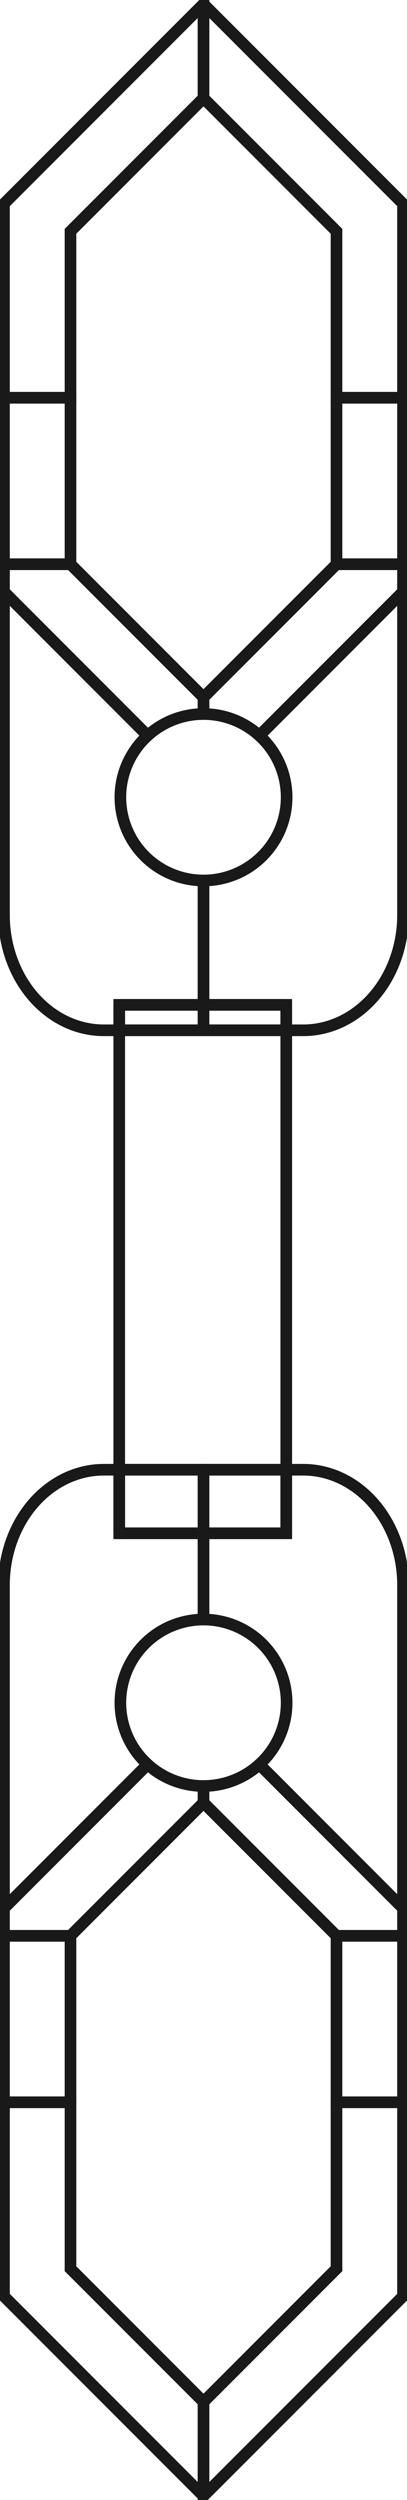 <?xml version="1.0"?>
<!DOCTYPE svg PUBLIC "-//W3C//DTD SVG 1.1//EN" "http://www.w3.org/Graphics/SVG/1.1/DTD/svg11.dtd">
<svg width="12.24mm" height="75.097mm" viewBox="0 0 12.24 75.097" xmlns="http://www.w3.org/2000/svg" version="1.1">
<g id="Body001_cs" transform="translate(6.12,37.548) scale(1,-1)">
<path id="Body001_cs_w0000"  d="M 6 -10.064 L 6.0 -19.772 L 1.68 -15.451 A 2.5 2.5 0 0 1 2.5 -13.6A 2.5 2.5 0 0 1 1.34758e-14 -11.1L 4.857533354175343e-15 -8.509 L 2.489 -8.509 L 2.489 -6.6 L 3 -6.6 A 3.464 3 -90 0 0 6 -10.064" stroke="#191919" stroke-width="0.35 px" style="stroke-width:0.35;stroke-miterlimit:4;stroke-dasharray:none;fill:none;fill-opacity:1;fill-rule: evenodd"/>
<path id="Body001_cs_w0001"  d="M -2.7104595140684014e-14 -16.1 A 2.5 2.5 0 0 1 1.68 -15.451L 6.0 -19.772 L 6 -20.6 L 4.0 -20.6 L 0.0 -16.6 L -2.7e-14 -16.1 " stroke="#191919" stroke-width="0.35 px" style="stroke-width:0.35;stroke-miterlimit:4;stroke-dasharray:none;fill:none;fill-opacity:1;fill-rule: evenodd"/>
<path id="Body001_cs_w0002"  d="M -2.534 -8.509 L -2.534 -6.6 L -3.0 -6.6 A 3.464 3 -90 0 1 -6 -10.064L -6.0 -19.772 L -1.68 -15.451 A 2.5 2.5 0 0 0 1.28634e-14 -11.1L 4.857533354175343e-15 -8.509 L -2.534 -8.509 " stroke="#191919" stroke-width="0.35 px" style="stroke-width:0.35;stroke-miterlimit:4;stroke-dasharray:none;fill:none;fill-opacity:1;fill-rule: evenodd"/>
<path id="Body001_cs_w0003"  d="M 6.0 -25.6 L 4.0 -25.6 L 4.0 -20.6 L 6 -20.6 L 6.0 -25.6 " stroke="#191919" stroke-width="0.35 px" style="stroke-width:0.35;stroke-miterlimit:4;stroke-dasharray:none;fill:none;fill-opacity:1;fill-rule: evenodd"/>
<path id="Body001_cs_w0004"  d="M 0.0 -34.6 L 0.0 -37.428 L 6.0 -31.428 L 6.0 -25.6 L 4.0 -25.6 L 4.0 -30.6 L 0.0 -34.6 " stroke="#191919" stroke-width="0.35 px" style="stroke-width:0.35;stroke-miterlimit:4;stroke-dasharray:none;fill:none;fill-opacity:1;fill-rule: evenodd"/>
<path id="Body001_cs_w0005"  d="M -6 -19.772 L -1.68 -15.451 A 2.5 2.5 0 0 1 -2.71046e-14 -16.1L 0.0 -16.6 L -4.0 -20.6 L -6 -20.6 L -6.0 -19.772 " stroke="#191919" stroke-width="0.35 px" style="stroke-width:0.35;stroke-miterlimit:4;stroke-dasharray:none;fill:none;fill-opacity:1;fill-rule: evenodd"/>
<path id="Body001_cs_w0006"  d="M 0.0 -37.428 L -6.0 -31.428 L -6.0 -25.6 L -4.0 -25.6 L -4.0 -30.6 L 0.0 -34.6 L 0.0 -37.428 " stroke="#191919" stroke-width="0.35 px" style="stroke-width:0.35;stroke-miterlimit:4;stroke-dasharray:none;fill:none;fill-opacity:1;fill-rule: evenodd"/>
<path id="Body001_cs_w0007"  d="M -4.0 -25.6 L -4.0 -20.6 L -6 -20.6 L -6.0 -25.6 L -4.0 -25.6 " stroke="#191919" stroke-width="0.35 px" style="stroke-width:0.35;stroke-miterlimit:4;stroke-dasharray:none;fill:none;fill-opacity:1;fill-rule: evenodd"/>
<path id="Body001_cs_w0008"  d="M 2.489 7.364 L 2.489 6.6 L 3 6.6 A 3.464 3 90 0 1 6 10.064L 6.0 19.772 L 1.68 15.451 A 2.5 2.5 0 0 0 2.5 13.6A 2.5 2.5 0 0 0 1.34758e-14 11.1L 9.440892098500627e-16 7.364 L 2.489 7.364 " stroke="#191919" stroke-width="0.35 px" style="stroke-width:0.35;stroke-miterlimit:4;stroke-dasharray:none;fill:none;fill-opacity:1;fill-rule: evenodd"/>
<path id="Body001_cs_w0009"  d="M 6 19.772 L 1.68 15.451 A 2.5 2.5 0 0 1 -2.59372e-14 16.1L 0.0 16.6 L 4.0 20.6 L 6 20.6 L 6.0 19.772 " stroke="#191919" stroke-width="0.35 px" style="stroke-width:0.35;stroke-miterlimit:4;stroke-dasharray:none;fill:none;fill-opacity:1;fill-rule: evenodd"/>
<path id="Body001_cs_w0010"  d="M 4.0 25.6 L 4.0 20.6 L 6 20.6 L 6.0 25.6 L 4.0 25.6 " stroke="#191919" stroke-width="0.35 px" style="stroke-width:0.35;stroke-miterlimit:4;stroke-dasharray:none;fill:none;fill-opacity:1;fill-rule: evenodd"/>
<path id="Body001_cs_w0011"  d="M 0.0 37.428 L 6.0 31.428 L 6.0 25.6 L 4.0 25.6 L 4.0 30.6 L 0.0 34.6 L 0.0 37.428 " stroke="#191919" stroke-width="0.35 px" style="stroke-width:0.35;stroke-miterlimit:4;stroke-dasharray:none;fill:none;fill-opacity:1;fill-rule: evenodd"/>
<path id="Body001_cs_w0012"  d="M -6.0 10.064 L -6.0 19.772 L -1.68 15.451 A 2.5 2.5 0 0 1 1.28634e-14 11.1L 9.440892098500627e-16 7.364 L -2.534 7.364 L -2.534 6.6 L -3.0 6.6 A 3.464 3 90 0 0 -6 10.064" stroke="#191919" stroke-width="0.35 px" style="stroke-width:0.35;stroke-miterlimit:4;stroke-dasharray:none;fill:none;fill-opacity:1;fill-rule: evenodd"/>
<path id="Body001_cs_w0013"  d="M 0.0 34.6 L 0.0 37.428 L -6.0 31.428 L -6.0 25.6 L -4.0 25.6 L -4.0 30.6 L 0.0 34.6 " stroke="#191919" stroke-width="0.35 px" style="stroke-width:0.35;stroke-miterlimit:4;stroke-dasharray:none;fill:none;fill-opacity:1;fill-rule: evenodd"/>
<path id="Body001_cs_w0014"  d="M -6.0 25.6 L -4.0 25.6 L -4.0 20.6 L -6.0 20.6 L -6.0 25.6 " stroke="#191919" stroke-width="0.35 px" style="stroke-width:0.35;stroke-miterlimit:4;stroke-dasharray:none;fill:none;fill-opacity:1;fill-rule: evenodd"/>
<path id="Body001_cs_w0015"  d="M -2.7e-14 16.1 A 2.5 2.5 0 0 1 -1.68 15.451L -6.0 19.772 L -6.0 20.6 L -4.0 20.6 L 0.0 16.6 L -2.7e-14 16.1 " stroke="#191919" stroke-width="0.35 px" style="stroke-width:0.35;stroke-miterlimit:4;stroke-dasharray:none;fill:none;fill-opacity:1;fill-rule: evenodd"/>
<path id="Body001_cs_w0016"  d="M 2.489 -8.509 L 4.857533354175343e-15 -8.509 L -1e-15 -6.6 L 2.489 -6.6 L 2.489 -8.509 " stroke="#191919" stroke-width="0.35 px" style="stroke-width:0.35;stroke-miterlimit:4;stroke-dasharray:none;fill:none;fill-opacity:1;fill-rule: evenodd"/>
<path id="Body001_cs_w0017"  d="M -1e-15 6.6 L -2.534 6.6 L -2.534 -6.6 L 2.31e-15 -6.6 L 2.489 -6.6 L 2.489 6.6 L -2.31e-15 6.6 " stroke="#191919" stroke-width="0.35 px" style="stroke-width:0.35;stroke-miterlimit:4;stroke-dasharray:none;fill:none;fill-opacity:1;fill-rule: evenodd"/>
<path id="Body001_cs_w0018"  d="M 4.857533354175343e-15 -8.509 L -1e-15 -6.6 L -2.534 -6.6 L -2.534 -8.509 L 4.884981308350689e-15 -8.509 " stroke="#191919" stroke-width="0.35 px" style="stroke-width:0.35;stroke-miterlimit:4;stroke-dasharray:none;fill:none;fill-opacity:1;fill-rule: evenodd"/>
<path id="Body001_cs_w0019"  d="M 9.440892098500627e-16 7.364 L -1e-15 6.6 L 2.489 6.6 L 2.489 7.364 L 8.881784197001252e-16 7.364 " stroke="#191919" stroke-width="0.35 px" style="stroke-width:0.35;stroke-miterlimit:4;stroke-dasharray:none;fill:none;fill-opacity:1;fill-rule: evenodd"/>
<path id="Body001_cs_w0020"  d="M -2.534 7.364 L 9.440892098500627e-16 7.364 L -1e-15 6.6 L -2.534 6.6 L -2.534 7.364 " stroke="#191919" stroke-width="0.35 px" style="stroke-width:0.35;stroke-miterlimit:4;stroke-dasharray:none;fill:none;fill-opacity:1;fill-rule: evenodd"/>
<title>b'Body001_cs'</title>
</g>
</svg>